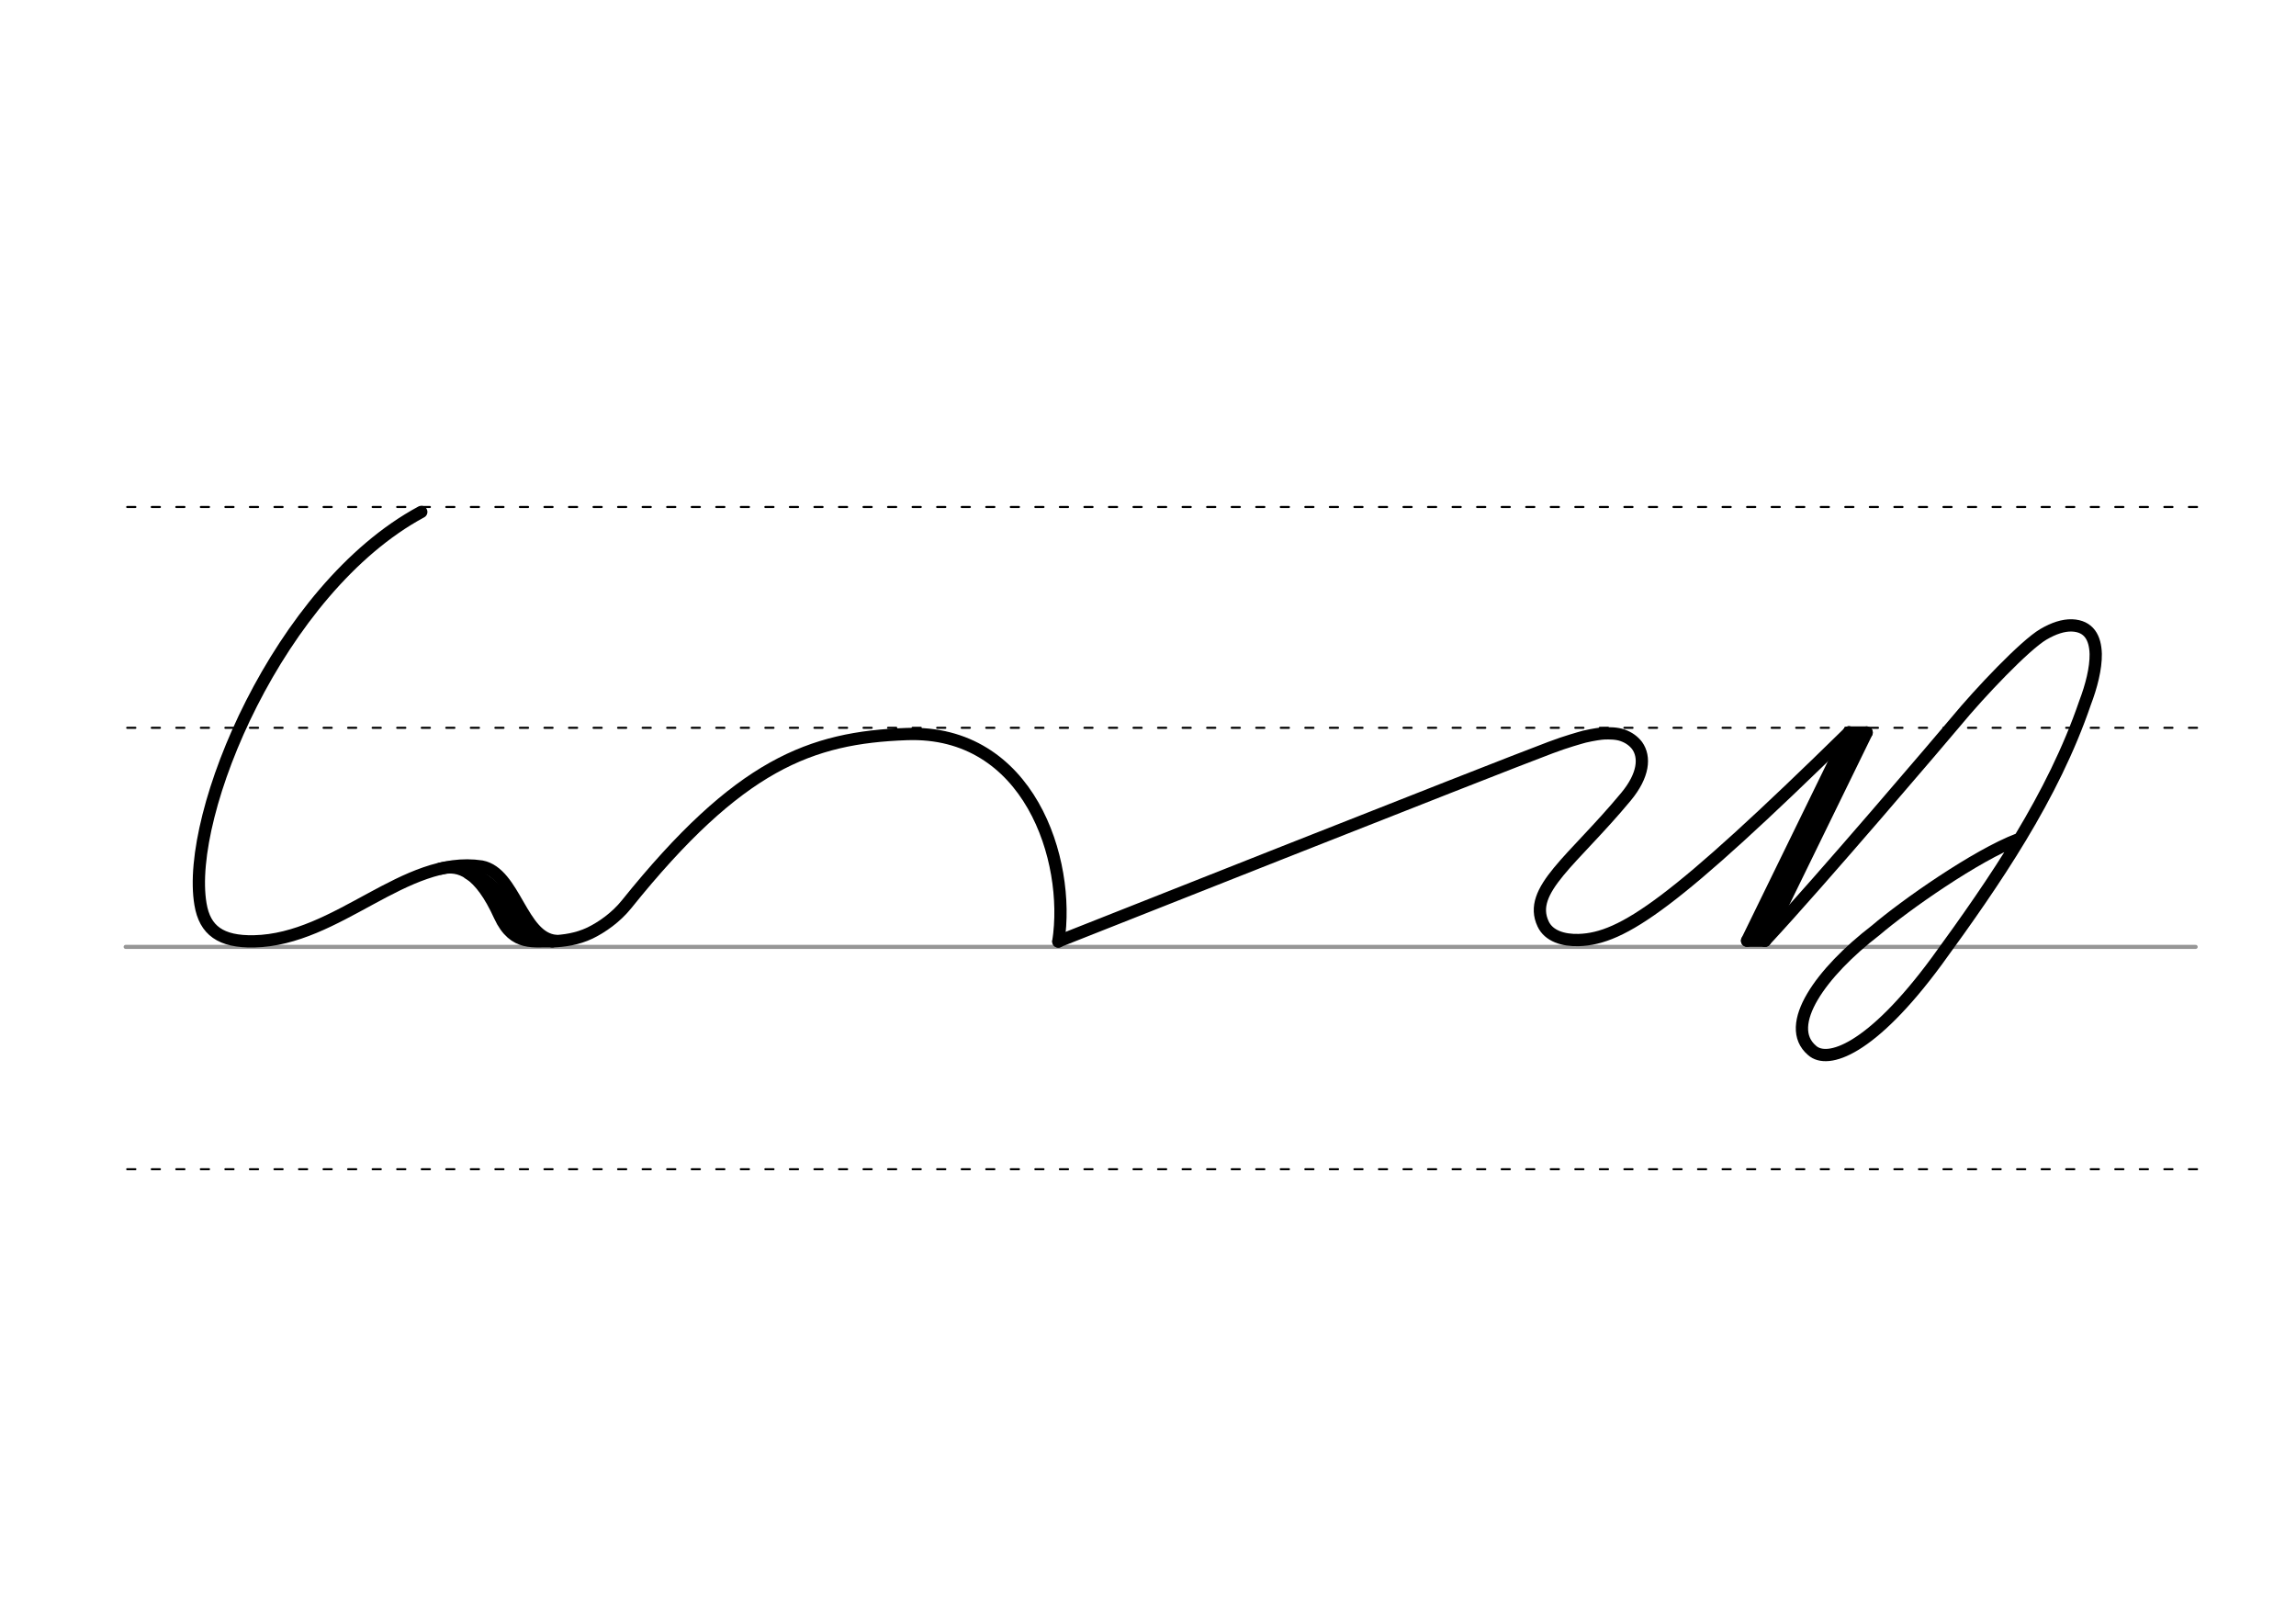 <svg height="210mm" viewBox="0 0 1052.4 744.1" width="297mm" xmlns="http://www.w3.org/2000/svg">
 <g fill="none" stroke-linecap="round">
  <g transform="translate(0 -308.268)">
   <path d="m57.6 742.2h948.8" stroke="#969696" stroke-width="1.875"/>
   <g stroke="#000" stroke-dasharray="3.75 7.5" stroke-miterlimit="2" stroke-width=".938">
    <path d="m58.3 844.1h948.8"/>
    <path d="m58.3 641.8h948.8"/>
    <path d="m58.3 540.6h948.8"/>
   </g>
  </g>
  <g stroke="#000" stroke-linejoin="round">
   <g stroke-width="5.625">
    <path d="m485.1 431.4s199.9-79.2 225.6-88.8c7.1-2.7 13.7-4.5 15.5-5 4.3-1 7.4-1.4 8.9-1.5 2.5-.1 6-.1 8.7.9 2.8 1 5 2.6 6.6 4.7 3.7 5.2 3.1 13.5-5.1 23.4-24.4 29.4-45.3 42.8-38 58.3 2.6 5.6 9.3 7.6 16.3 7.4 20.3-.6 43.9-16.8 123.9-95.2"/>
    <path d="m809 431.1c25.5-27.4 82-93.8 87.6-100.5 10.9-13.2 31.5-34.9 40-39.9 4.8-2.8 9.1-4.2 13.1-4.1 7.8.3 10.7 5.7 10.9 13.1.1 6.6-2 14.8-4.9 22.4-14.7 43-41.1 81.5-68 118.4-30.2 41-50.1 47.2-57.1 40.9-13.5-11.4 4.2-35.9 29.2-55.1 13.2-11.3 45.9-34.3 65.4-41.7"/>
    <path d="m855.6 335.7-46.6 95.4"/>
    <path d="m855.6 335.7h-8.2"/>
    <path d="m851.7 336.5-45.7 93.9"/>
    <path d="m809 431.1h-8.2"/>
    <path d="m847.4 335.7-46.6 95.4"/>
   </g>
   <path d="m201.9 398.1c8.7-2.3 18 1.4 27.2 21.7 6.6 14.3 16.3 11.1 24 11.6" stroke-width="5.625"/>
   <path d="m215.2 399.9c7.8 4.9 8.8 2 26.1 28.6" stroke-width="6.588"/>
   <g stroke-width="5.625">
    <path d="m253.2 431.4c5.2-.2 11.3-1 17.2-3.8 5.4-2.6 12-7.2 16.8-13.2 51.6-64.2 84.4-76.4 128.3-78 56.2-2.1 75.4 57.7 69.6 95.1"/>
    <path d="m193.1 234.6c-65.5 35.3-108.2 138.7-101.2 179.8 2 12 9.3 17.3 24.5 17 38.5-.8 69.1-39.6 104.3-34.3 15.4 2.9 18.2 32.7 34 34.1"/>
   </g>
  </g>
 </g>
</svg>
